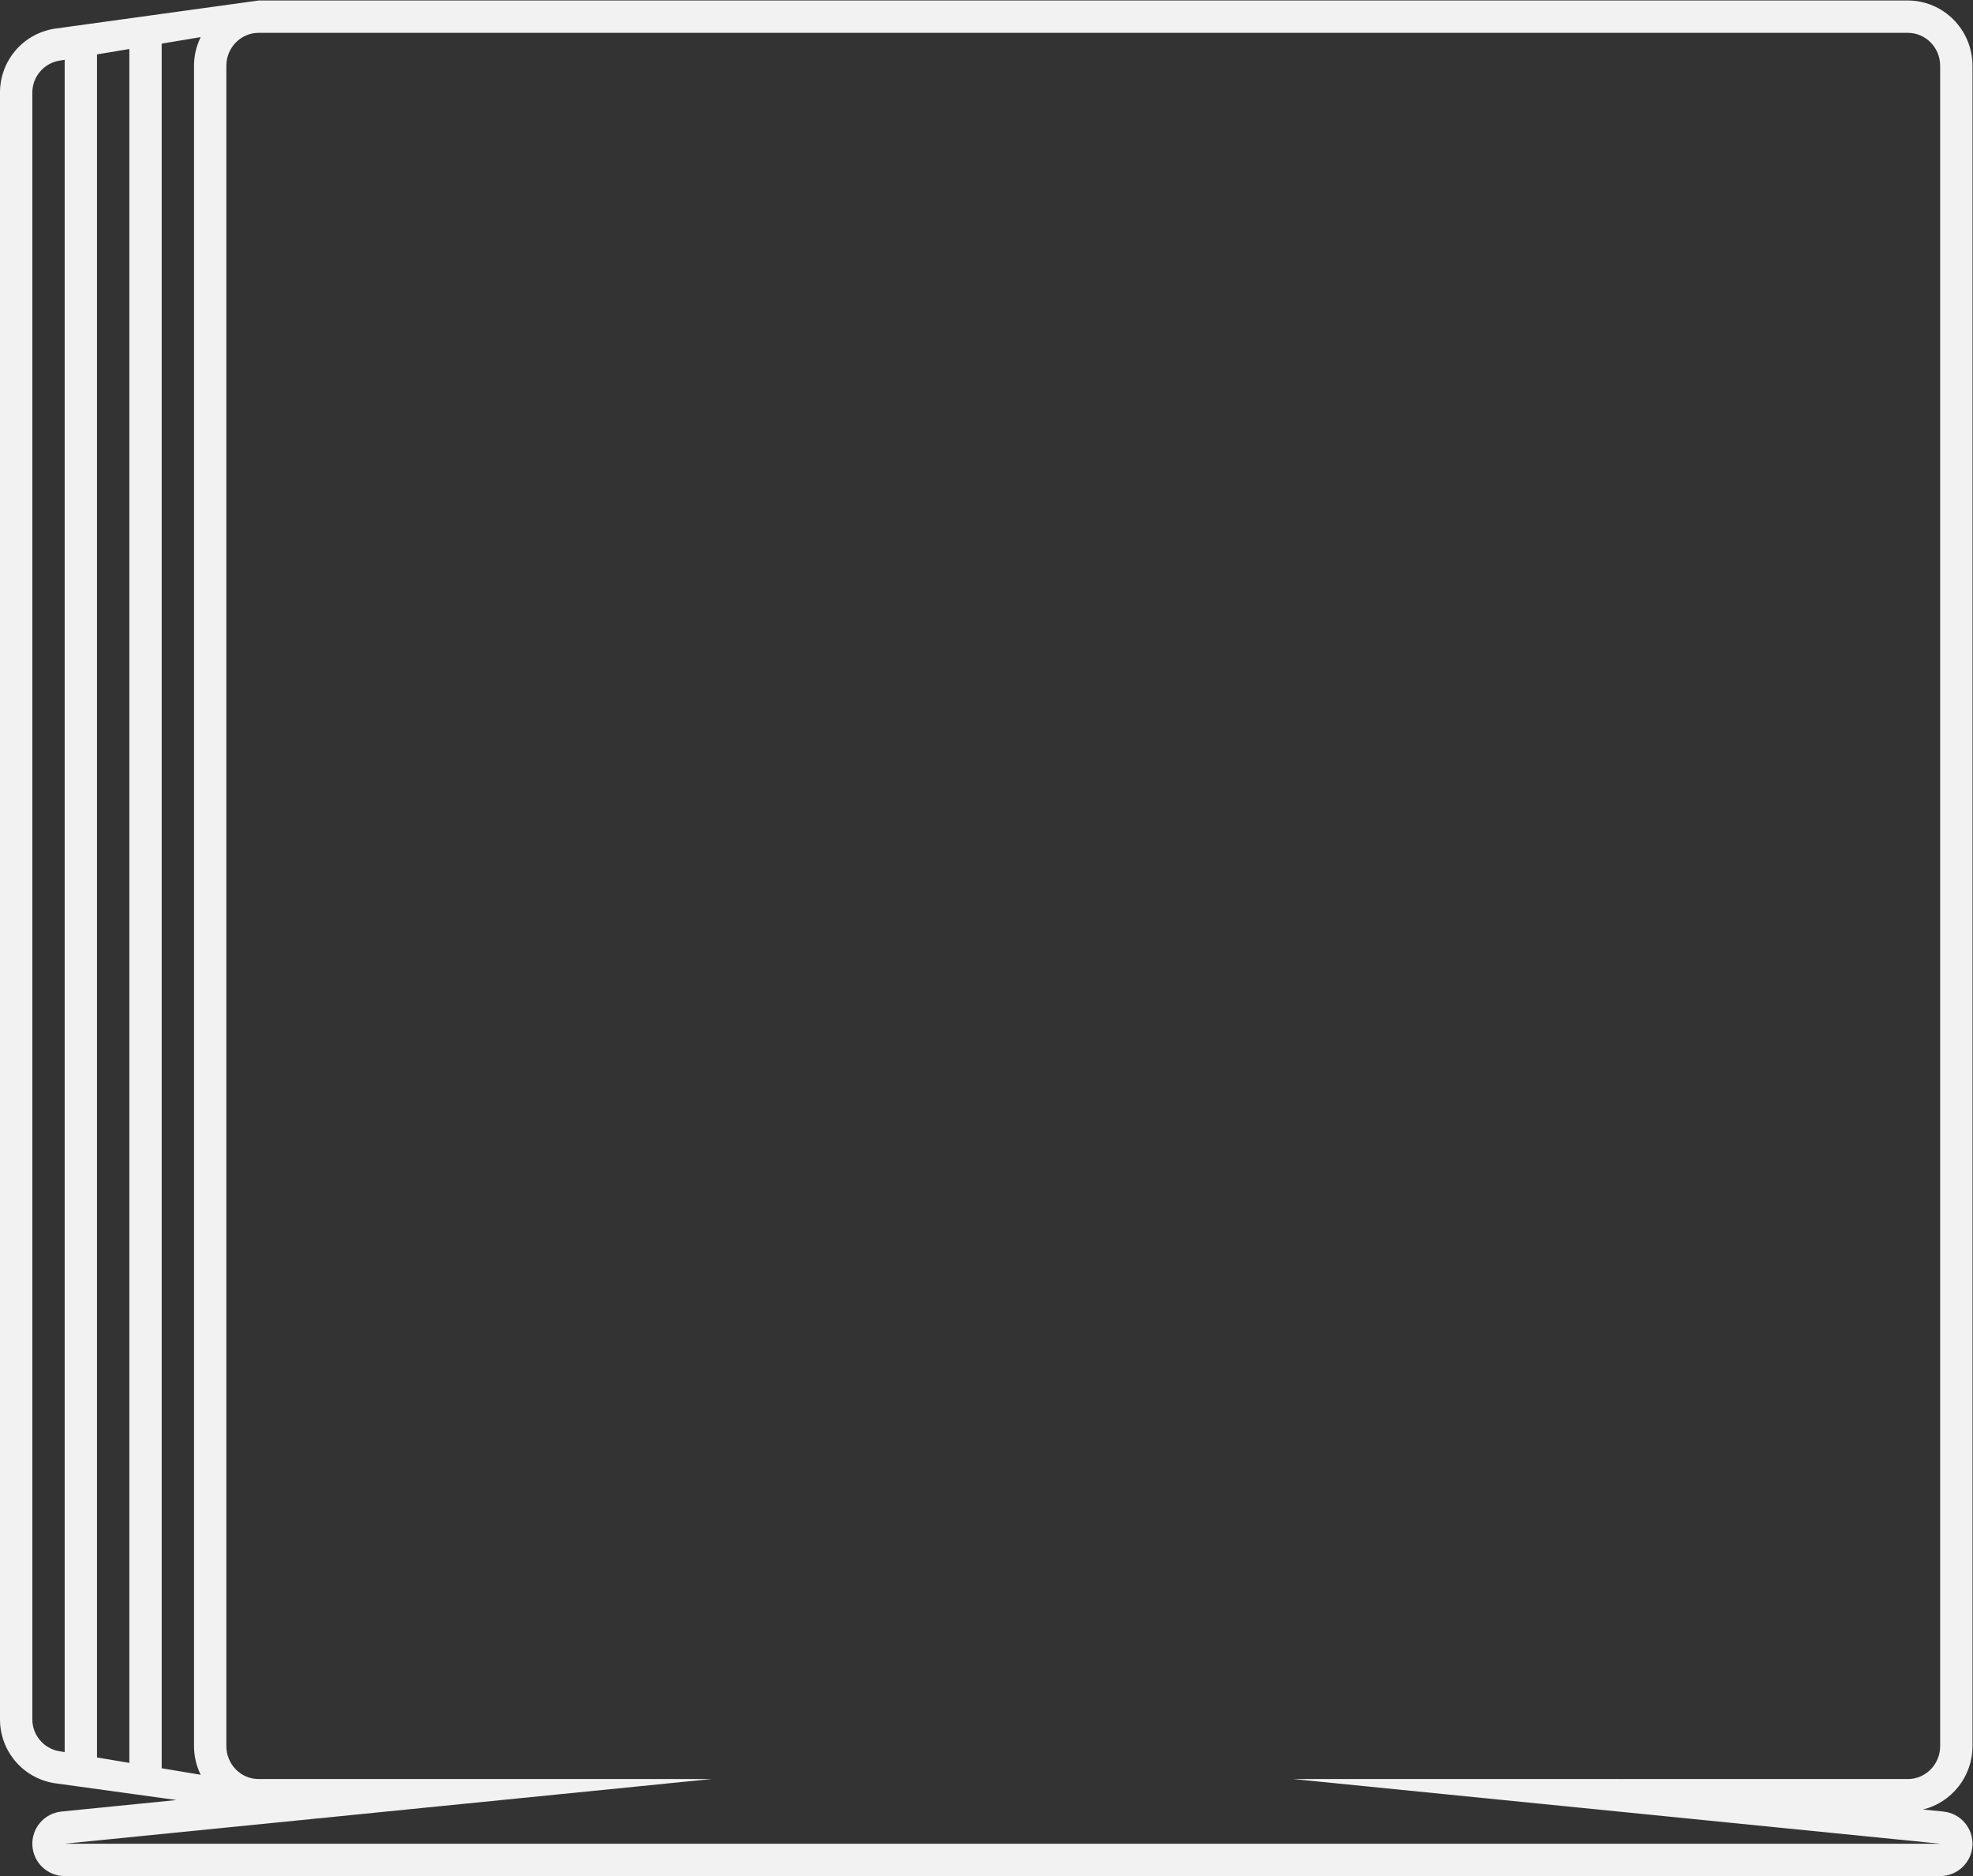<?xml version="1.0" encoding="UTF-8" standalone="no"?>
<svg
   xmlns:dc="http://purl.org/dc/elements/1.1/"
   xmlns:cc="http://creativecommons.org/ns#"
   xmlns:rdf="http://www.w3.org/1999/02/22-rdf-syntax-ns#"
   xmlns:svg="http://www.w3.org/2000/svg"
   xmlns="http://www.w3.org/2000/svg"
   viewBox="0 0 325.333 309.333"
   height="309.333"
   width="325.334"
   xml:space="preserve"
   id="svg2"
   version="1.1"><rect x="0" y="0" width="325.333" height="309.333" fill="#333333" stroke="none"/><defs
     id="defs6"><clipPath
       id="clipPath18"
       clipPathUnits="userSpaceOnUse"><path
         id="path16"
         d="M 0,256 H 256 V 0 H 0 Z" /></clipPath></defs><g
     transform="matrix(1.333,0,0,-1.333,-5.333,325.334)"
     id="g10"><g
       id="g12"><g
         clip-path="url(#clipPath18)"
         id="g14"><g
           transform="translate(244,28.075)"
           id="g20"><path
             id="path22"
             style="fill:#f2f2f2;fill-opacity:1;fill-rule:nonzero;stroke:none"
             d="M 0,0 C 0,-2.251 -1.791,-4.075 -4,-4.075 H -39.801 L -40,-4.056 v -0.019 h -40 l 80,-8 h -232 l 80,8 h -40.199 -3.801 -12 c -2.209,0 -4,1.824 -4,4.075 v 207.85 c 0,2.25 1.791,4.075 4,4.075 H -4 c 2.209,0 4,-1.825 4,-4.075 z m -220,-2.742 v 213.333 l 4.824,0.805 C -215.699,210.323 -216,209.123 -216,207.85 V 0 c 0,-1.272 0.301,-2.474 0.824,-3.546 z m -4,0.667 -4,0.667 v 210.666 l 4,0.667 z m -8,1.333 -0.658,0.11 c -1.928,0.321 -3.342,1.99 -3.342,3.945 v 201.223 c 0,1.956 1.414,3.624 3.342,3.946 l 0.658,0.109 z M 4,0 v 207.85 c 0,4.452 -3.589,8.075 -8,8.075 h -204 l -25.315,-3.497 c -3.873,-0.646 -6.685,-3.965 -6.685,-7.892 V 3.313 c 0,-3.926 2.812,-7.246 6.685,-7.891 l 15.154,-2.093 -14.237,-1.424 c -2.121,-0.213 -3.703,-2.051 -3.597,-4.179 0.106,-2.129 1.863,-3.801 3.995,-3.801 H 0 c 2.132,0 3.889,1.672 3.995,3.801 0.107,2.128 -1.475,3.966 -3.597,4.179 l -2.525,0.252 C 1.382,-6.988 4,-3.801 4,0" /></g></g></g></g></svg>